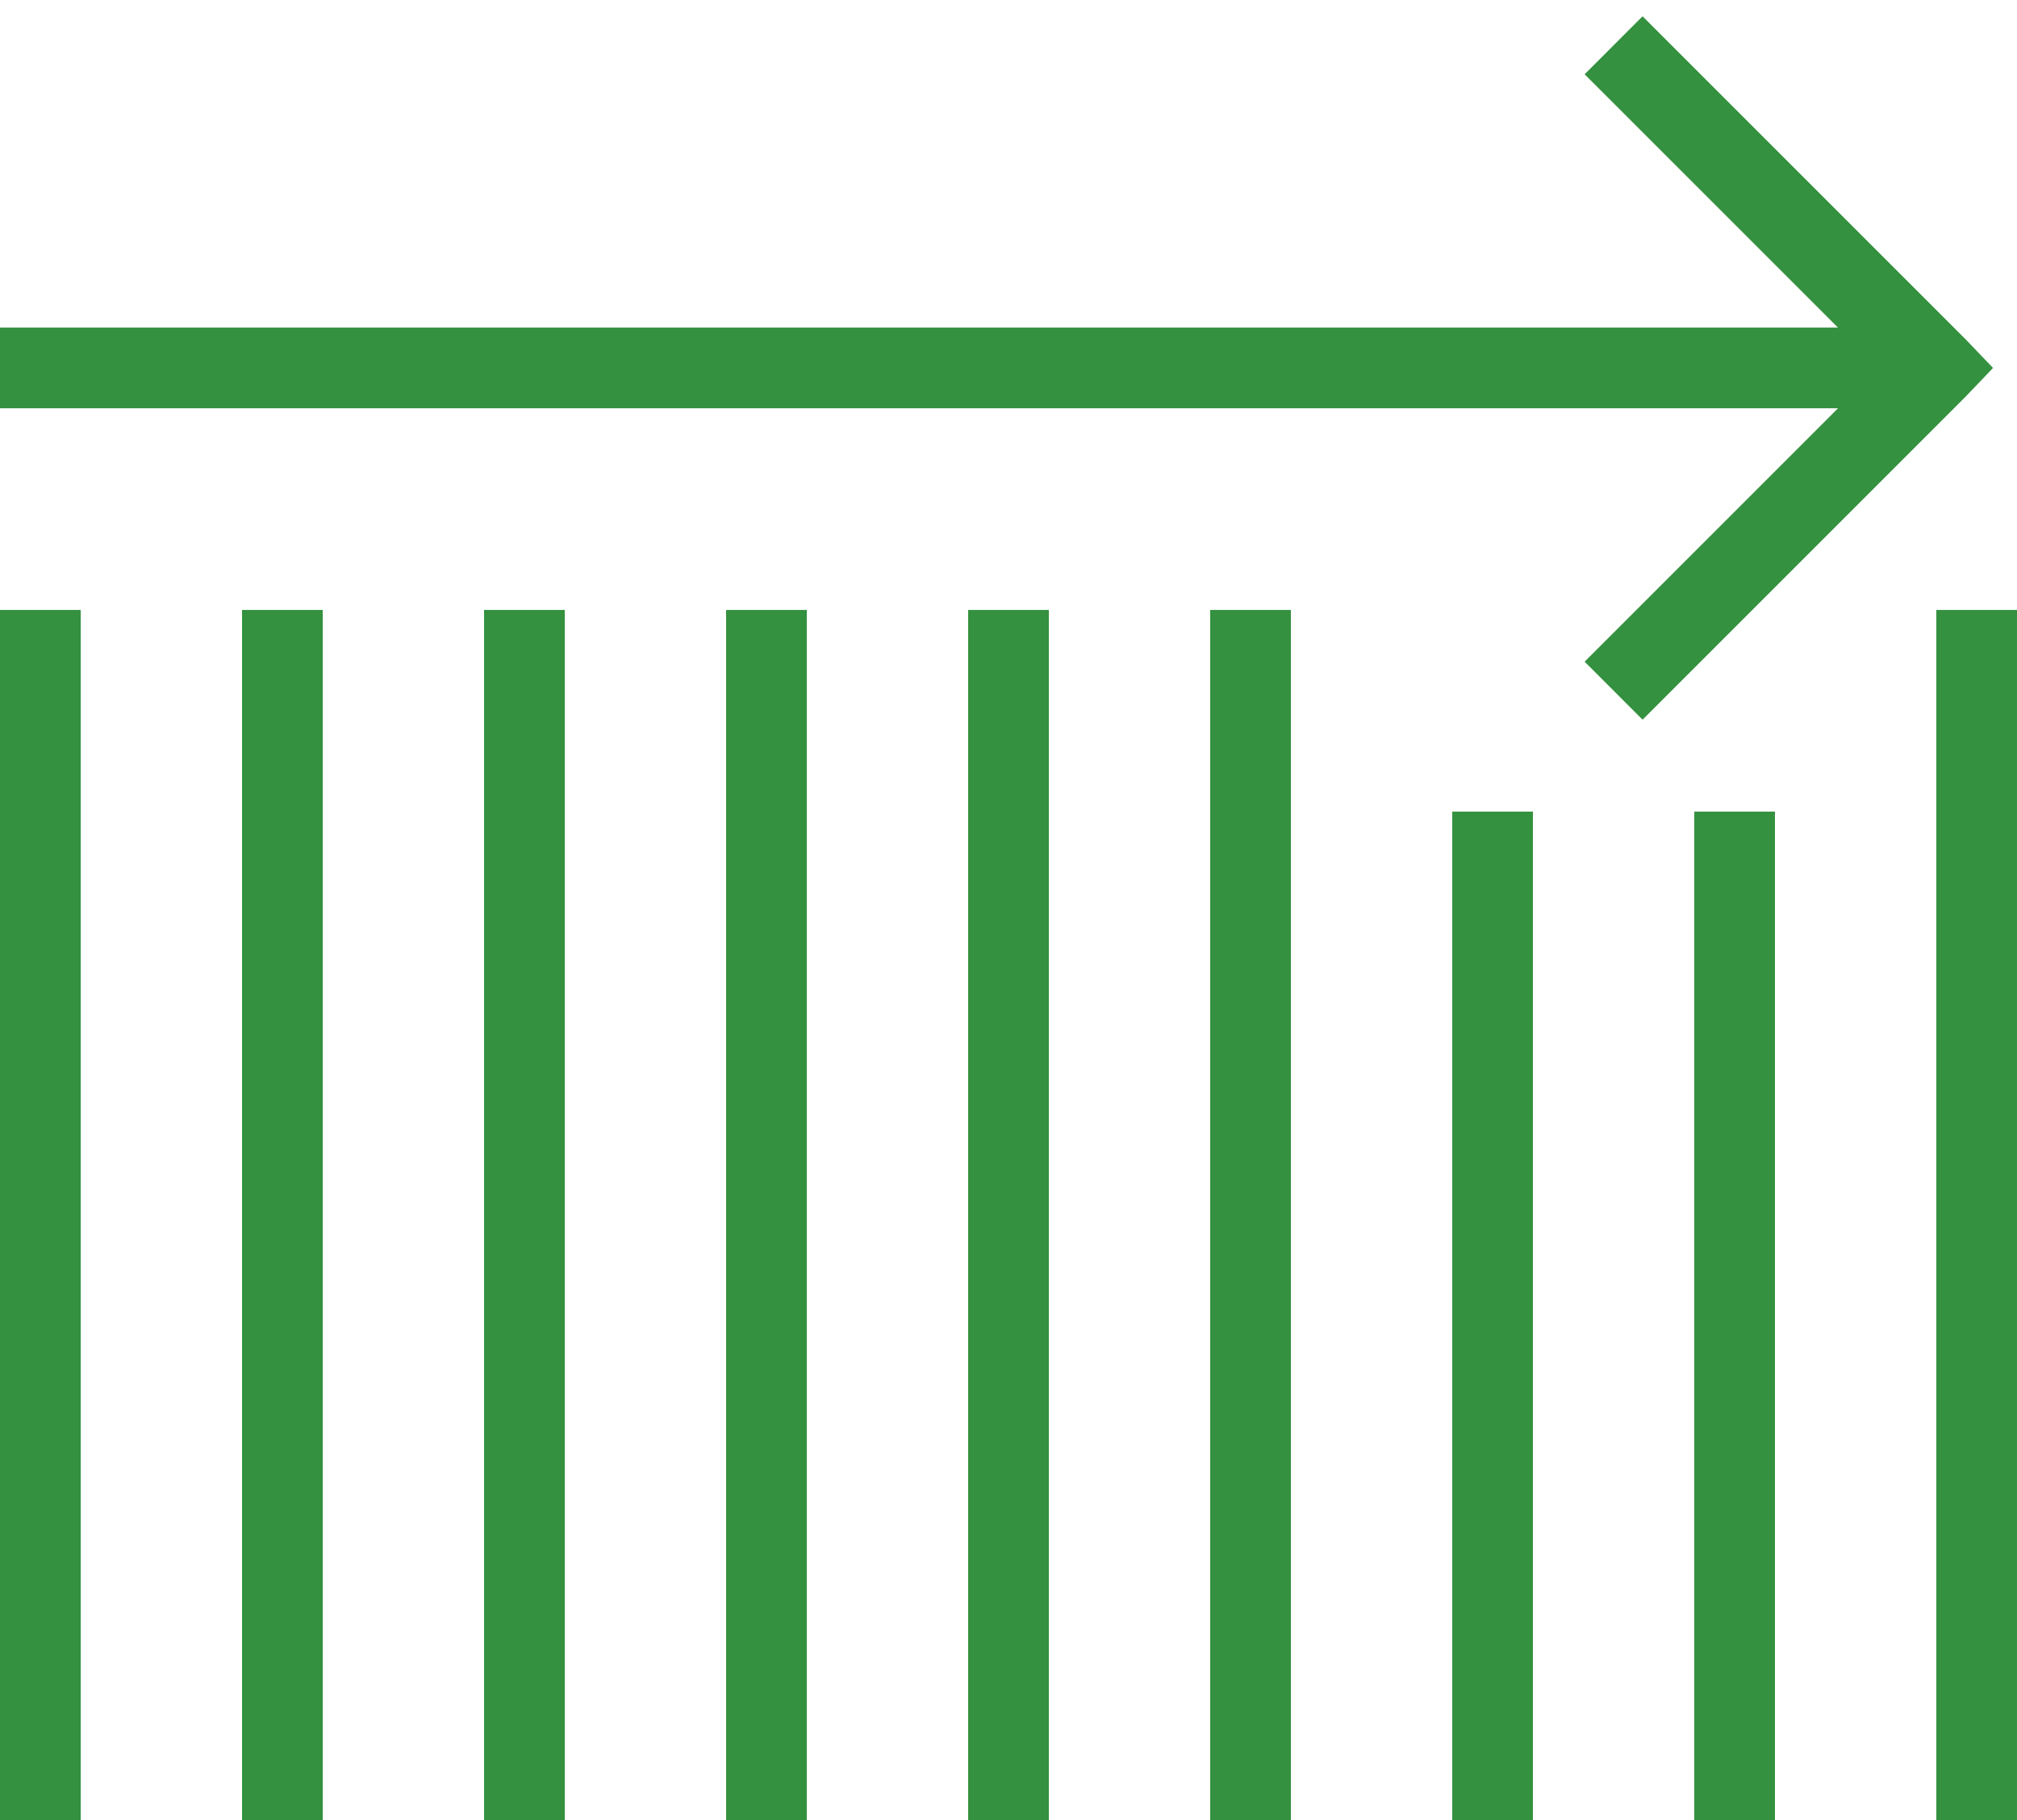 <svg width="41" height="37" viewBox="0 0 41 37" fill="none" xmlns="http://www.w3.org/2000/svg">
<path d="M33.389 0.331L32.211 1.51L37.361 6.66H0V8.3H37.361L32.211 13.451L33.389 14.63L39.949 8.07L40.513 7.48L39.949 6.891L33.389 0.331ZM0 12.4V37H1.64V12.4H0ZM4.92 12.4V37H6.56V12.4H4.92ZM9.84 12.4V37H11.48V12.4H9.84ZM14.76 12.4V37H16.4V12.4H14.76ZM19.68 12.4V37H21.32V12.4H19.68ZM24.6 12.4V37H26.24V12.4H24.6ZM39.36 12.4V37H41V12.4H39.36ZM29.52 16.5V37H31.16V16.5H29.52ZM34.44 16.5V37H36.08V16.5H34.44Z" fill="#34913F"/>
</svg>
